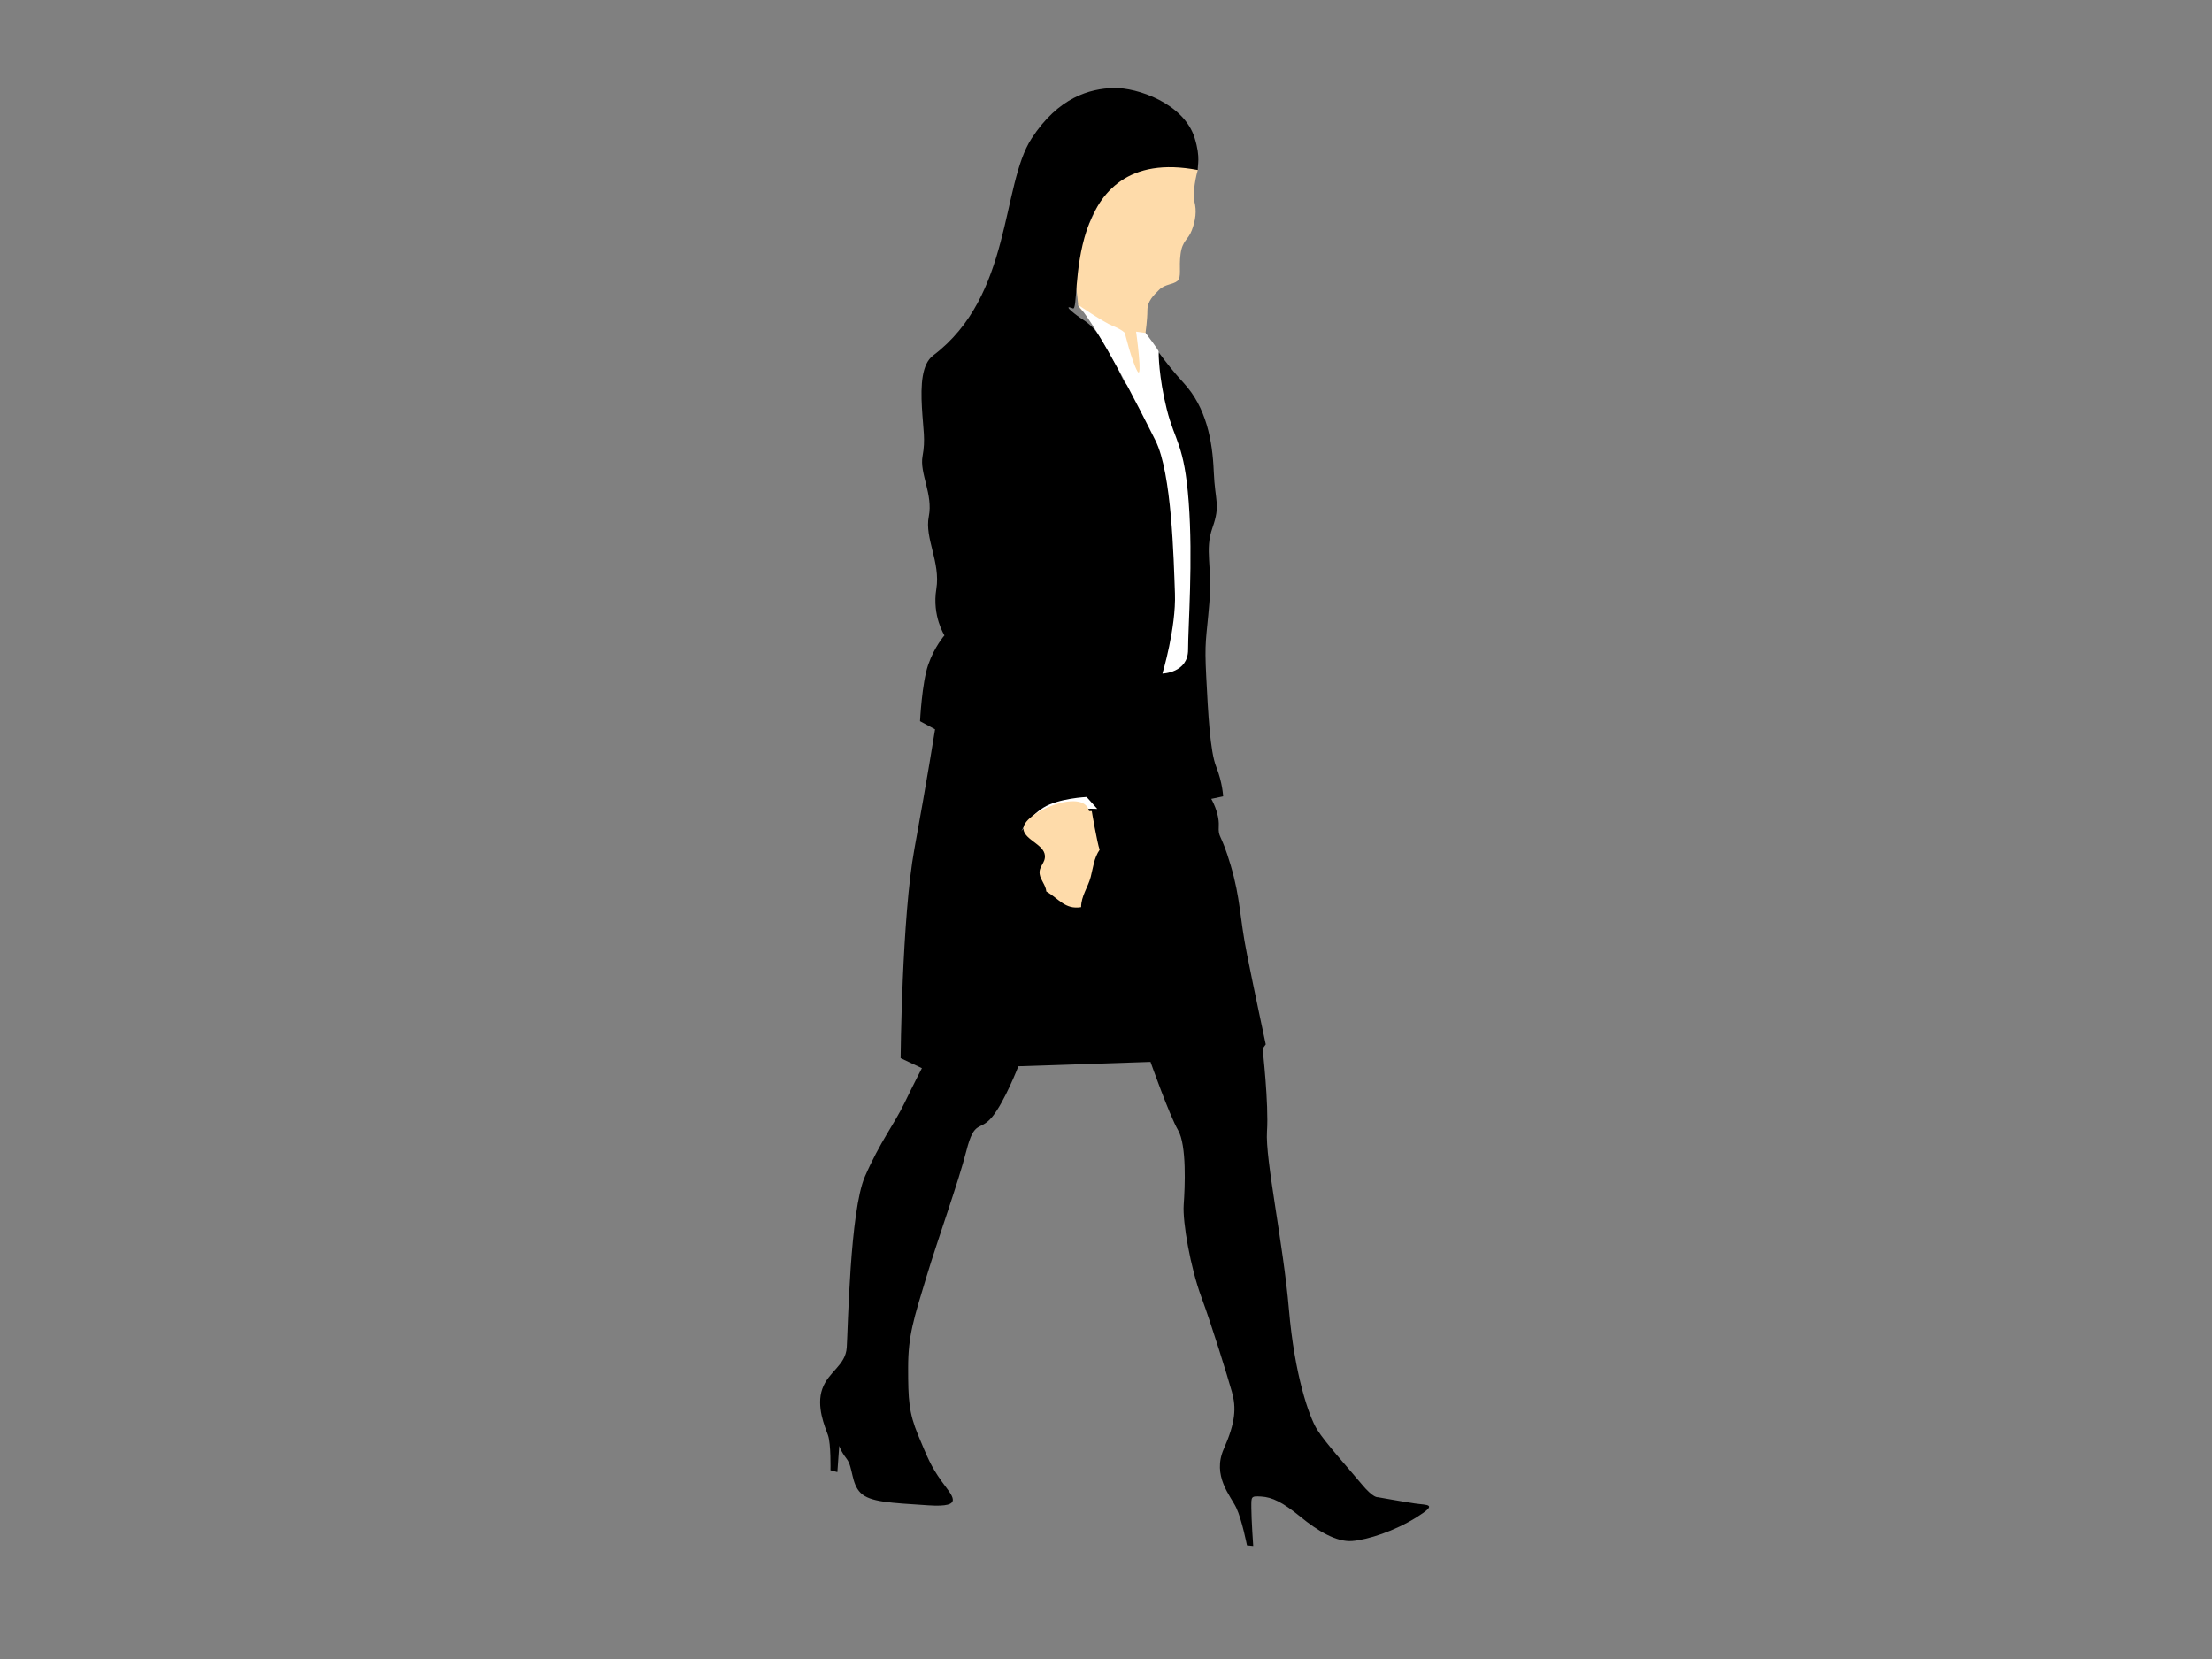 <?xml version="1.0" encoding="utf-8"?>
<!-- Generator: Adobe Illustrator 17.0.0, SVG Export Plug-In . SVG Version: 6.00 Build 0)  -->
<!DOCTYPE svg PUBLIC "-//W3C//DTD SVG 1.1//EN" "http://www.w3.org/Graphics/SVG/1.1/DTD/svg11.dtd">
<svg version="1.1" id="Layer_1" xmlns="http://www.w3.org/2000/svg" xmlns:xlink="http://www.w3.org/1999/xlink" x="0px" y="0px"
	 width="800px" height="600px" viewBox="0 0 800 600" enable-background="new 0 0 800 600" xml:space="preserve">
<rect x="0" y="0" width="800" height="600" fill="#808080" stroke="none"/>
<g>
	<g>
		<path fill="#FEDBAA" d="M417.434,59.04c-3.633-1.902-7.259-4.226-8.847-7.845c-2.614,4.064-4.303,8.728-6.453,13.039
			c-2.452,4.915-4.995,9.79-7.335,14.759c-3.03,6.43-5.513,13.381-5.741,20.576c-0.12,3.728,0.638,7.33,0.906,10.969
			c1.706,3.215,7.606,5.151,9.713,8.506c3.363,5.353,5.647,11.532,9.044,16.772c4.596,7.09,6.524-4.898,7.087-7.674
			c0.268-1.324,0.481-2.765,0.823-4.157c-1.501-2.198-2.346-3.585-2.346-3.585s0.681-4.761,0.681-8.158
			c0-3.397,2.261-5.436,4.297-7.478c2.048-2.033,4.992-1.811,6.572-3.166c1.586-1.361,0.456-4.758,1.133-9.742
			c0.678-4.983,2.719-4.983,4.075-8.608c1.367-3.625,1.817-7.022,0.908-10.416c-0.743-2.776,0.695-10.112,1.426-11.763
			C428.095,59.263,422.288,61.58,417.434,59.04z"/>
		<path d="M511.681,543.744c-4.527-0.683-13.361-2.264-13.361-2.264s-1.589,0.45-5.894-4.758
			c-4.3-5.208-13.133-14.949-16.083-19.702c-2.944-4.758-8.153-19.708-10.191-43.49c-2.036-23.788-8.608-54.366-7.928-64.332
			c0.684-9.966-1.589-29.899-1.589-29.899l1.139-1.586c0,0-4.078-19.03-6.791-32.616c-2.722-13.592-2.272-19.936-5.895-32.166
			c-3.622-12.236-4.53-9.517-4.305-14.272c0.234-4.753-2.714-9.739-2.714-9.739l4.303-0.905c0,0-0.228-4.983-2.495-10.647
			c-2.267-5.661-2.944-19.48-3.622-32.616c-0.681-13.139,0-13.139,1.13-26.73c1.133-13.591-1.811-18.8,1.133-27.18
			c2.947-8.383,0.908-9.286,0.45-20.388c-0.45-11.097-2.714-23.102-10.869-31.938c-3.591-3.89-6.698-7.868-9.052-11.1
			c-1.293,6.507-2.876,15.522-8.443,13.594c-1.911-0.658-3.505-1.843-4.402-3.722c-1.971-4.126-4.024-8.078-6.29-12.057
			c-2.418-4.243-4.522-7.398-8.799-9.981c-0.709-0.427-7.799-5.57-3.056-3.699c3.261,1.284-5.168-59.705,45.174-50.046
			c-0.253-1.674,1.082-4.305-1.168-11.595c-3.852-12.461-20.727-18.31-29.335-18.079c-8.602,0.225-19.953,3.363-29.643,18.258
			c-11.071,17.02-7.025,56.928-35.589,78.461c-4.163,3.138-4.53,10.644-4.078,18.8c0.455,8.153,1.358,11.55,0.225,17.666
			c-1.128,6.113,3.853,13.819,2.267,21.749c-1.586,7.922,4.308,16.53,2.716,26.272c-1.58,9.738,2.947,16.763,2.947,16.763
			s-3.628,4.075-5.889,10.644c-2.267,6.569-2.945,20.386-2.945,20.386l5.436,2.944c0,0-2.947,18.574-7.475,43.263
			c-4.53,24.691-4.983,75.654-4.983,75.654l7.7,3.628c0,0-2.717,5.208-6.341,12.683c-3.622,7.478-8.836,14.044-14.269,26.505
			c-5.439,12.458-6.117,55.265-6.572,61.837c-0.453,6.567-6.564,8.602-8.833,14.95c-2.261,6.339,0.908,13.591,2.045,16.761
			c1.125,3.17,0.9,12.683,0.9,12.683l2.497,0.678l0.675-9.511c0,0,0.456,1.814,2.716,4.758c2.269,2.947,1.586,8.833,4.983,12.23
			c3.397,3.4,10.875,3.625,24.466,4.533c13.591,0.903,8.608-3.403,4.758-8.839c-3.855-5.436-4.983-8.381-8.386-16.533
			c-3.394-8.161-3.622-12.914-3.622-24.463c0-11.555,2.042-17.669,6.569-32.619c4.53-14.95,11.55-34.202,14.497-45.757
			c2.947-11.552,4.758-6.794,9.289-12.227c4.528-5.439,9.511-18.349,9.511-18.349l47.793-1.586c0,0,6.797,19.255,9.964,24.688
			c3.169,5.439,2.494,20.613,2.042,26.958c-0.456,6.339,2.492,22.875,6.344,33.297c3.85,10.419,9.511,28.766,11.097,34.433
			c1.586,5.661,1.361,10.869-2.944,20.608c-4.302,9.741,2.492,16.988,4.531,21.294c2.039,4.305,3.855,13.588,3.855,13.588
			l2.261,0.228c0,0-0.681-9.736-0.681-13.816c0-4.075-0.225-4.306,3.622-4.075c3.856,0.225,7.703,2.039,14.047,7.247
			c6.341,5.208,13.136,9.283,18.802,8.833c5.658-0.45,15.397-3.625,23.324-8.608C520.29,543.744,516.215,544.427,511.681,543.744z"
			/>
		<path fill="#FFFFFF" d="M429.911,181.556c-1.583-21.063-4.98-21.747-7.928-33.524c-2.947-11.78-2.947-20.161-2.947-20.838
			c0-0.683-4.753-6.794-4.753-6.794l-3.397-0.458c0,0,2.489,17.897,0.45,14.275c-2.042-3.625-4.525-13.816-4.525-13.816
			s-0.908-1.133-4.303-2.492c-3.403-1.361-12.686-7.703-12.686-7.703c7.925,9.283,22.194,37.374,28.083,49.151
			c5.892,11.775,6.572,42.81,7.025,55.268c0.453,12.458-4.528,28.994-4.528,28.994s9.283-0.228,9.283-8.608
			C429.686,226.63,431.5,202.62,429.911,181.556z"/>
		<path fill="#FFFFFF" d="M392.993,288.239c0,0-10.188,0.453-15.63,3.856c-5.436,3.391-8.155,8.833-8.155,8.833
			s2.944-5.667,12.455-7.253c9.517-1.58,15.183-1.13,15.183-1.13L392.993,288.239z"/>
	</g>
	<path fill="#FEDBAA" d="M394.855,293.334h-0.974c-2.01-8.833-24.651,0.857-23.729,6.695c0.59,3.739,7.349,5.385,7.743,9.317
		c0.282,2.839-2.304,3.918-1.874,6.843c0.31,2.113,2.198,3.895,2.395,6.222c4.511,2.58,6.757,6.635,12.583,5.678
		c-0.008-3.998,2.532-7.276,3.477-10.943c0.894-3.463,1.173-6.831,3.224-9.815C396.797,304.826,394.844,293.351,394.855,293.334z"/>
</g>
</svg>
